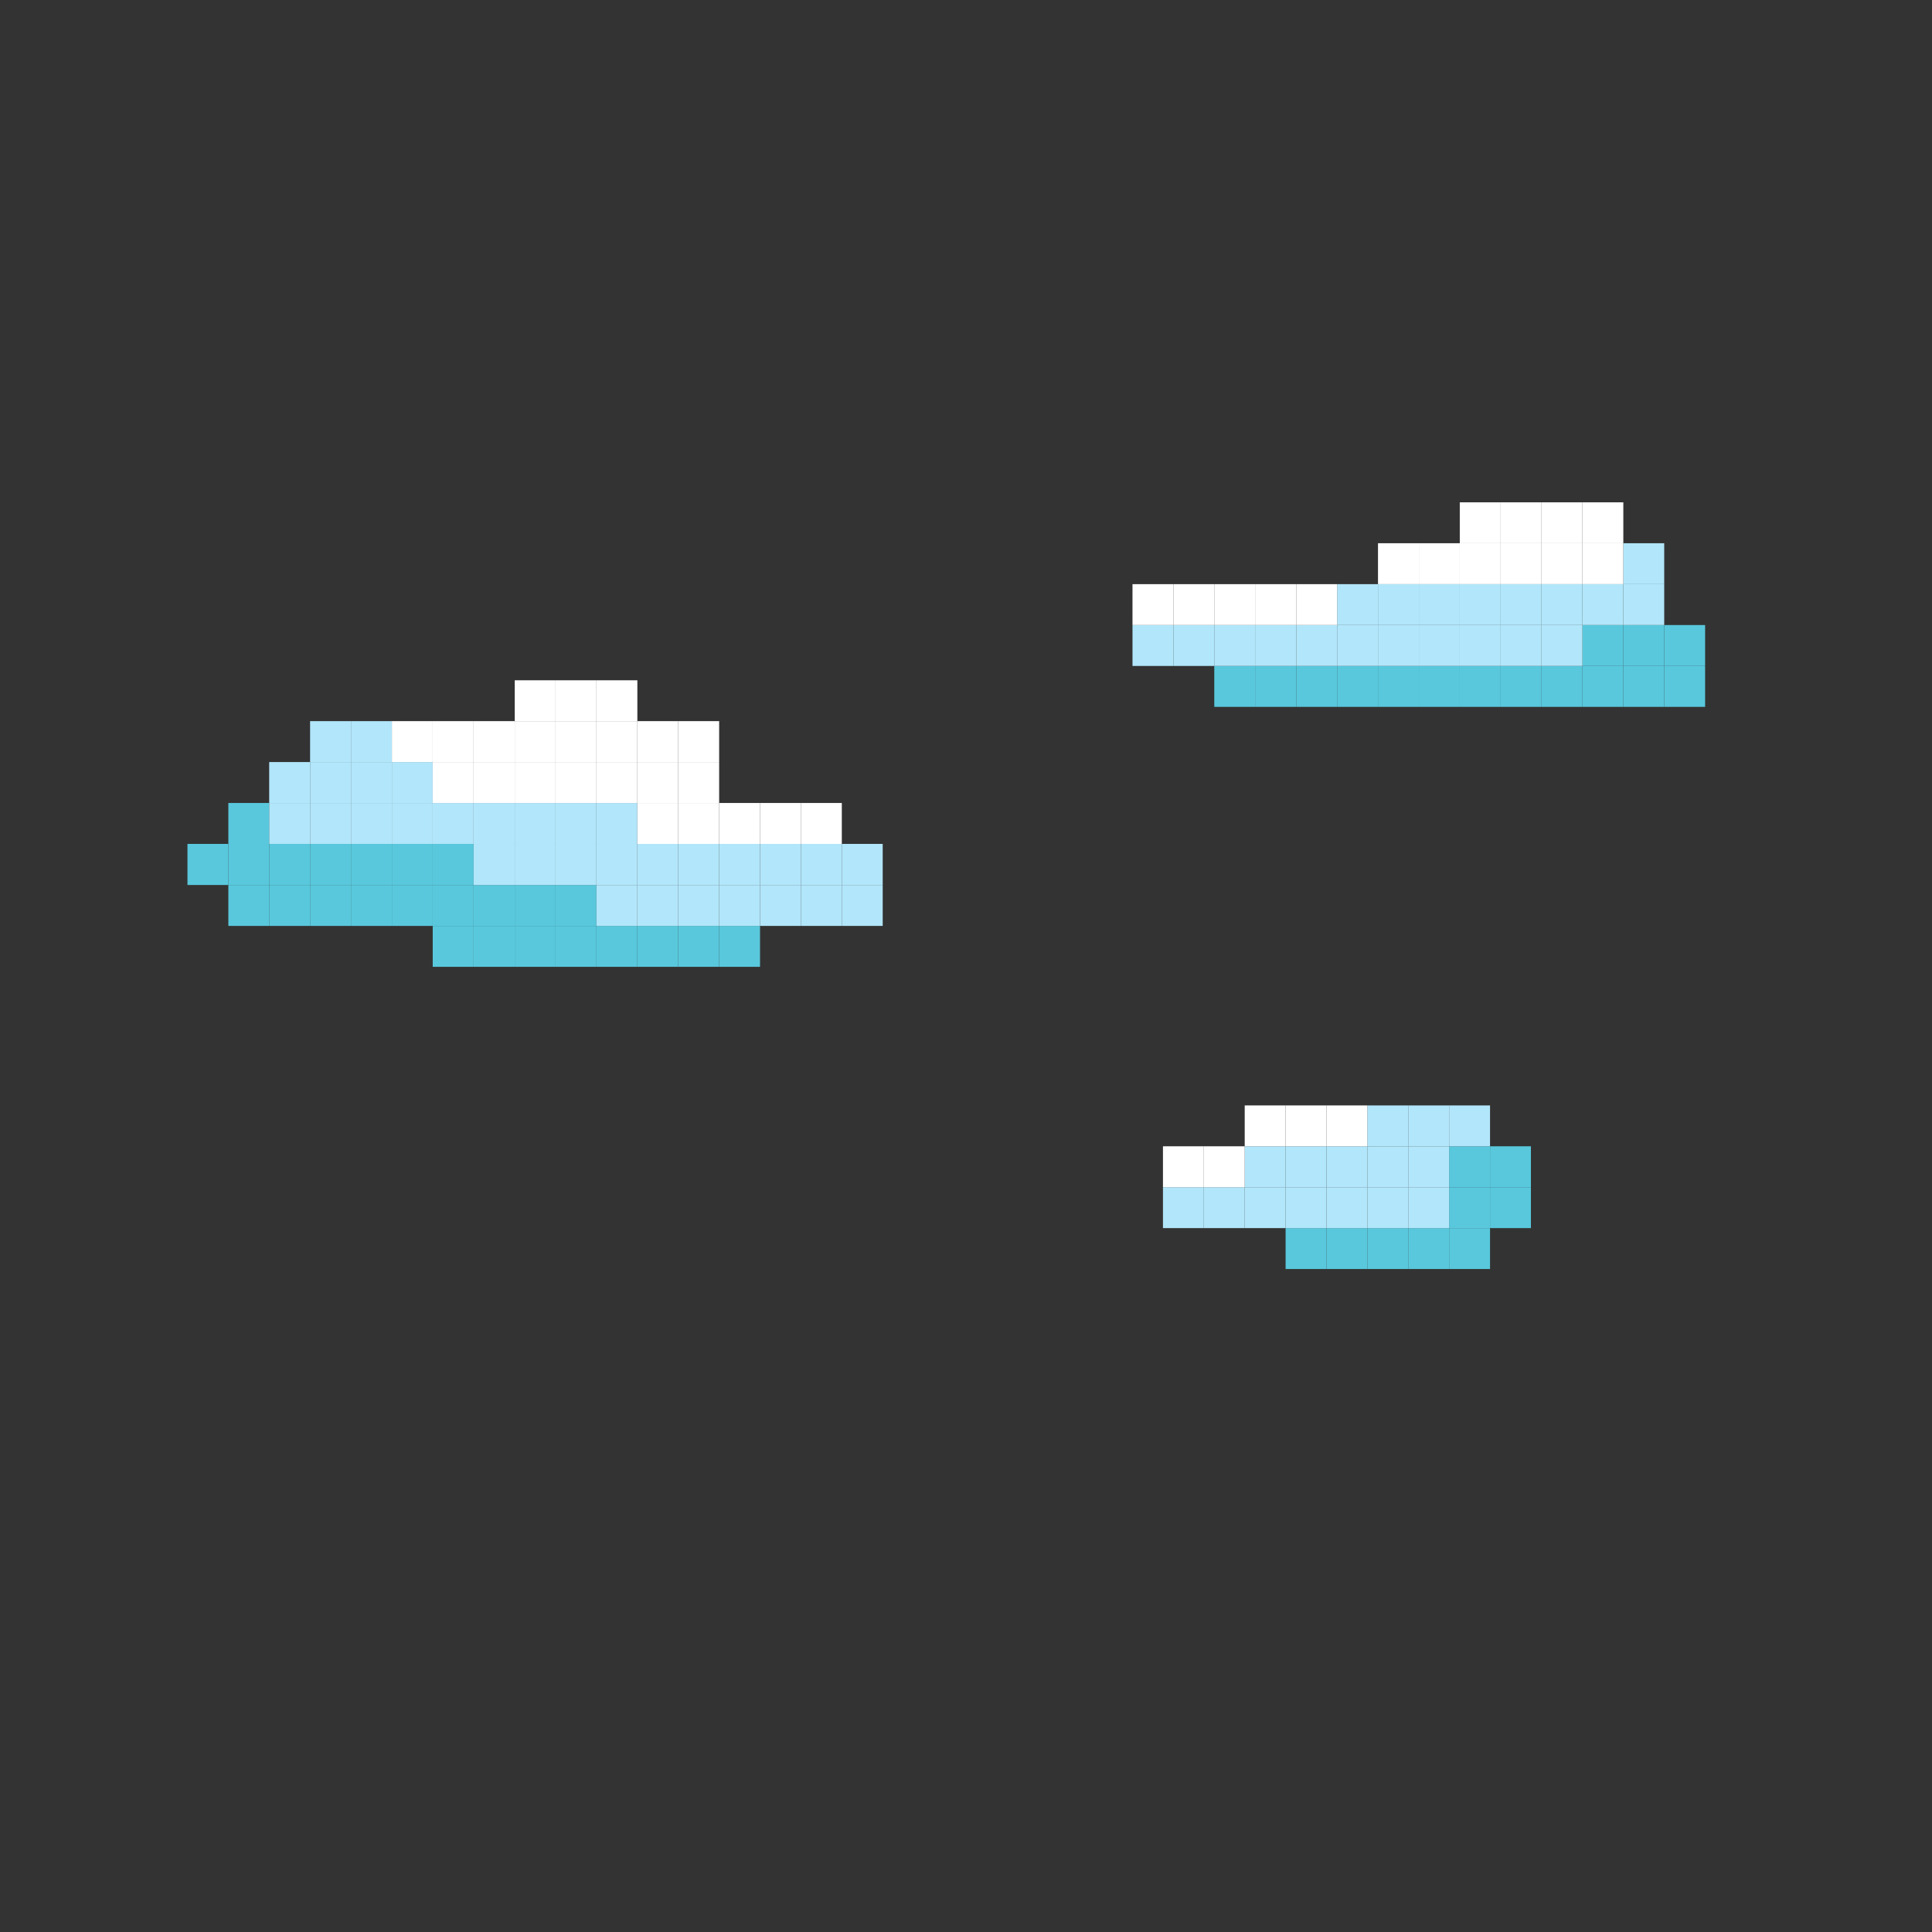 <svg xmlns="http://www.w3.org/2000/svg" xmlns:xlink="http://www.w3.org/1999/xlink" width="500" zoomAndPan="magnify" viewBox="0 0 375 375" height="500" preserveAspectRatio="xMidYMid meet" version="1.0"><rect x="0" y="0" width="375" height="375" fill="#333333" stroke="none"/><defs><clipPath id="bb205ad7c4"><path d="M 307 97.273 L 316 97.273 L 316 106 L 307 106 Z M 307 97.273 " clip-rule="nonzero"/></clipPath><clipPath id="0ce05a1837"><path d="M 299 97.273 L 308 97.273 L 308 106 L 299 106 Z M 299 97.273 " clip-rule="nonzero"/></clipPath><clipPath id="5d27a32019"><path d="M 291 97.273 L 300 97.273 L 300 106 L 291 106 Z M 291 97.273 " clip-rule="nonzero"/></clipPath><clipPath id="e0bd121059"><path d="M 283 97.273 L 292 97.273 L 292 106 L 283 106 Z M 283 97.273 " clip-rule="nonzero"/></clipPath></defs><path fill="#59c8dc" d="M 297.152 230.434 L 297.152 238.375 L 289.215 238.375 L 289.215 230.434 L 297.152 230.434 " fill-opacity="1" fill-rule="nonzero"/><path fill="#59c8dc" d="M 297.152 222.492 L 297.152 230.434 L 289.215 230.434 L 289.215 222.492 L 297.152 222.492 " fill-opacity="1" fill-rule="nonzero"/><path fill="#59c8dc" d="M 289.215 238.375 L 289.215 246.316 L 281.277 246.316 L 281.277 238.375 L 289.215 238.375 " fill-opacity="1" fill-rule="nonzero"/><path fill="#59c8dc" d="M 289.215 230.434 L 289.215 238.375 L 281.277 238.375 L 281.277 230.434 L 289.215 230.434 " fill-opacity="1" fill-rule="nonzero"/><path fill="#59c8dc" d="M 289.215 222.492 L 289.215 230.434 L 281.277 230.434 L 281.277 222.492 L 289.215 222.492 " fill-opacity="1" fill-rule="nonzero"/><path fill="#b2e6fa" d="M 289.215 214.562 L 289.215 222.492 L 281.277 222.492 L 281.277 214.562 L 289.215 214.562 " fill-opacity="1" fill-rule="nonzero"/><path fill="#59c8dc" d="M 281.277 238.375 L 281.277 246.316 L 273.34 246.316 L 273.34 238.375 L 281.277 238.375 " fill-opacity="1" fill-rule="nonzero"/><path fill="#b2e6fa" d="M 281.277 230.434 L 281.277 238.375 L 273.34 238.375 L 273.34 230.434 L 281.277 230.434 " fill-opacity="1" fill-rule="nonzero"/><path fill="#b2e6fa" d="M 281.277 222.492 L 281.277 230.434 L 273.34 230.434 L 273.34 222.492 L 281.277 222.492 " fill-opacity="1" fill-rule="nonzero"/><path fill="#b2e6fa" d="M 281.277 214.562 L 281.277 222.492 L 273.34 222.492 L 273.34 214.562 L 281.277 214.562 " fill-opacity="1" fill-rule="nonzero"/><path fill="#59c8dc" d="M 273.34 238.375 L 273.34 246.316 L 265.402 246.316 L 265.402 238.375 L 273.34 238.375 " fill-opacity="1" fill-rule="nonzero"/><path fill="#b2e6fa" d="M 273.34 230.434 L 273.34 238.375 L 265.402 238.375 L 265.402 230.434 L 273.34 230.434 " fill-opacity="1" fill-rule="nonzero"/><path fill="#b2e6fa" d="M 273.34 222.492 L 273.34 230.434 L 265.402 230.434 L 265.402 222.492 L 273.34 222.492 " fill-opacity="1" fill-rule="nonzero"/><path fill="#b2e6fa" d="M 273.34 214.562 L 273.34 222.492 L 265.402 222.492 L 265.402 214.562 L 273.34 214.562 " fill-opacity="1" fill-rule="nonzero"/><path fill="#59c8dc" d="M 265.402 238.375 L 265.402 246.316 L 257.473 246.316 L 257.473 238.375 L 265.402 238.375 " fill-opacity="1" fill-rule="nonzero"/><path fill="#b2e6fa" d="M 265.402 230.434 L 265.402 238.375 L 257.473 238.375 L 257.473 230.434 L 265.402 230.434 " fill-opacity="1" fill-rule="nonzero"/><path fill="#b2e6fa" d="M 265.402 222.492 L 265.402 230.434 L 257.473 230.434 L 257.473 222.492 L 265.402 222.492 " fill-opacity="1" fill-rule="nonzero"/><path fill="#ffffff" d="M 265.402 214.562 L 265.402 222.492 L 257.473 222.492 L 257.473 214.562 L 265.402 214.562 " fill-opacity="1" fill-rule="nonzero"/><path fill="#59c8dc" d="M 257.473 238.375 L 257.473 246.316 L 249.535 246.316 L 249.535 238.375 L 257.473 238.375 " fill-opacity="1" fill-rule="nonzero"/><path fill="#b2e6fa" d="M 257.473 230.434 L 257.473 238.375 L 249.535 238.375 L 249.535 230.434 L 257.473 230.434 " fill-opacity="1" fill-rule="nonzero"/><path fill="#b2e6fa" d="M 257.473 222.492 L 257.473 230.434 L 249.535 230.434 L 249.535 222.492 L 257.473 222.492 " fill-opacity="1" fill-rule="nonzero"/><path fill="#ffffff" d="M 257.473 214.562 L 257.473 222.492 L 249.535 222.492 L 249.535 214.562 L 257.473 214.562 " fill-opacity="1" fill-rule="nonzero"/><path fill="#b2e6fa" d="M 249.535 230.434 L 249.535 238.375 L 241.598 238.375 L 241.598 230.434 L 249.535 230.434 " fill-opacity="1" fill-rule="nonzero"/><path fill="#b2e6fa" d="M 249.535 222.492 L 249.535 230.434 L 241.598 230.434 L 241.598 222.492 L 249.535 222.492 " fill-opacity="1" fill-rule="nonzero"/><path fill="#ffffff" d="M 249.535 214.562 L 249.535 222.492 L 241.598 222.492 L 241.598 214.562 L 249.535 214.562 " fill-opacity="1" fill-rule="nonzero"/><path fill="#b2e6fa" d="M 241.598 230.434 L 241.598 238.375 L 233.66 238.375 L 233.66 230.434 L 241.598 230.434 " fill-opacity="1" fill-rule="nonzero"/><path fill="#ffffff" d="M 241.598 222.492 L 241.598 230.434 L 233.66 230.434 L 233.66 222.492 L 241.598 222.492 " fill-opacity="1" fill-rule="nonzero"/><path fill="#b2e6fa" d="M 233.66 230.434 L 233.66 238.375 L 225.73 238.375 L 225.73 230.434 L 233.66 230.434 " fill-opacity="1" fill-rule="nonzero"/><path fill="#ffffff" d="M 233.66 222.492 L 233.66 230.434 L 225.73 230.434 L 225.73 222.492 L 233.66 222.492 " fill-opacity="1" fill-rule="nonzero"/><path fill="#59c8dc" d="M 330.961 129.262 L 330.961 137.203 L 323.023 137.203 L 323.023 129.262 L 330.961 129.262 " fill-opacity="1" fill-rule="nonzero"/><path fill="#59c8dc" d="M 330.961 121.32 L 330.961 129.262 L 323.023 129.262 L 323.023 121.32 L 330.961 121.32 " fill-opacity="1" fill-rule="nonzero"/><path fill="#59c8dc" d="M 323.023 129.262 L 323.023 137.203 L 315.086 137.203 L 315.086 129.262 L 323.023 129.262 " fill-opacity="1" fill-rule="nonzero"/><path fill="#59c8dc" d="M 323.023 121.32 L 323.023 129.262 L 315.086 129.262 L 315.086 121.32 L 323.023 121.32 " fill-opacity="1" fill-rule="nonzero"/><path fill="#b2e6fa" d="M 323.023 113.383 L 323.023 121.32 L 315.086 121.32 L 315.086 113.383 L 323.023 113.383 " fill-opacity="1" fill-rule="nonzero"/><path fill="#b2e6fa" d="M 323.023 105.441 L 323.023 113.383 L 315.086 113.383 L 315.086 105.441 L 323.023 105.441 " fill-opacity="1" fill-rule="nonzero"/><path fill="#59c8dc" d="M 315.086 129.262 L 315.086 137.203 L 307.148 137.203 L 307.148 129.262 L 315.086 129.262 " fill-opacity="1" fill-rule="nonzero"/><path fill="#59c8dc" d="M 315.086 121.32 L 315.086 129.262 L 307.148 129.262 L 307.148 121.32 L 315.086 121.32 " fill-opacity="1" fill-rule="nonzero"/><path fill="#b2e6fa" d="M 315.086 113.383 L 315.086 121.32 L 307.148 121.32 L 307.148 113.383 L 315.086 113.383 " fill-opacity="1" fill-rule="nonzero"/><path fill="#ffffff" d="M 315.086 105.441 L 315.086 113.383 L 307.148 113.383 L 307.148 105.441 L 315.086 105.441 " fill-opacity="1" fill-rule="nonzero"/><g clip-path="url(#bb205ad7c4)"><path fill="#ffffff" d="M 315.086 97.5 L 315.086 105.441 L 307.148 105.441 L 307.148 97.5 L 315.086 97.5 " fill-opacity="1" fill-rule="nonzero"/></g><path fill="#59c8dc" d="M 307.148 129.262 L 307.148 137.203 L 299.211 137.203 L 299.211 129.262 L 307.148 129.262 " fill-opacity="1" fill-rule="nonzero"/><path fill="#b2e6fa" d="M 307.148 121.32 L 307.148 129.262 L 299.211 129.262 L 299.211 121.32 L 307.148 121.32 " fill-opacity="1" fill-rule="nonzero"/><path fill="#b2e6fa" d="M 307.148 113.383 L 307.148 121.32 L 299.211 121.32 L 299.211 113.383 L 307.148 113.383 " fill-opacity="1" fill-rule="nonzero"/><path fill="#ffffff" d="M 307.148 105.441 L 307.148 113.383 L 299.211 113.383 L 299.211 105.441 L 307.148 105.441 " fill-opacity="1" fill-rule="nonzero"/><g clip-path="url(#0ce05a1837)"><path fill="#ffffff" d="M 307.148 97.5 L 307.148 105.441 L 299.211 105.441 L 299.211 97.5 L 307.148 97.5 " fill-opacity="1" fill-rule="nonzero"/></g><path fill="#59c8dc" d="M 299.211 129.262 L 299.211 137.203 L 291.281 137.203 L 291.281 129.262 L 299.211 129.262 " fill-opacity="1" fill-rule="nonzero"/><path fill="#b2e6fa" d="M 299.211 121.32 L 299.211 129.262 L 291.281 129.262 L 291.281 121.32 L 299.211 121.32 " fill-opacity="1" fill-rule="nonzero"/><path fill="#b2e6fa" d="M 299.211 113.383 L 299.211 121.32 L 291.281 121.32 L 291.281 113.383 L 299.211 113.383 " fill-opacity="1" fill-rule="nonzero"/><path fill="#ffffff" d="M 299.211 105.441 L 299.211 113.383 L 291.281 113.383 L 291.281 105.441 L 299.211 105.441 " fill-opacity="1" fill-rule="nonzero"/><g clip-path="url(#5d27a32019)"><path fill="#ffffff" d="M 299.211 97.5 L 299.211 105.441 L 291.281 105.441 L 291.281 97.5 L 299.211 97.5 " fill-opacity="1" fill-rule="nonzero"/></g><path fill="#59c8dc" d="M 291.281 129.262 L 291.281 137.203 L 283.344 137.203 L 283.344 129.262 L 291.281 129.262 " fill-opacity="1" fill-rule="nonzero"/><path fill="#b2e6fa" d="M 291.281 121.32 L 291.281 129.262 L 283.344 129.262 L 283.344 121.32 L 291.281 121.32 " fill-opacity="1" fill-rule="nonzero"/><path fill="#b2e6fa" d="M 291.281 113.383 L 291.281 121.32 L 283.344 121.32 L 283.344 113.383 L 291.281 113.383 " fill-opacity="1" fill-rule="nonzero"/><path fill="#ffffff" d="M 291.281 105.441 L 291.281 113.383 L 283.344 113.383 L 283.344 105.441 L 291.281 105.441 " fill-opacity="1" fill-rule="nonzero"/><g clip-path="url(#e0bd121059)"><path fill="#ffffff" d="M 291.281 97.5 L 291.281 105.441 L 283.344 105.441 L 283.344 97.5 L 291.281 97.5 " fill-opacity="1" fill-rule="nonzero"/></g><path fill="#59c8dc" d="M 283.344 129.262 L 283.344 137.203 L 275.406 137.203 L 275.406 129.262 L 283.344 129.262 " fill-opacity="1" fill-rule="nonzero"/><path fill="#b2e6fa" d="M 283.344 121.32 L 283.344 129.262 L 275.406 129.262 L 275.406 121.32 L 283.344 121.32 " fill-opacity="1" fill-rule="nonzero"/><path fill="#b2e6fa" d="M 283.344 113.383 L 283.344 121.32 L 275.406 121.32 L 275.406 113.383 L 283.344 113.383 " fill-opacity="1" fill-rule="nonzero"/><path fill="#ffffff" d="M 283.344 105.441 L 283.344 113.383 L 275.406 113.383 L 275.406 105.441 L 283.344 105.441 " fill-opacity="1" fill-rule="nonzero"/><path fill="#59c8dc" d="M 275.406 129.262 L 275.406 137.203 L 267.469 137.203 L 267.469 129.262 L 275.406 129.262 " fill-opacity="1" fill-rule="nonzero"/><path fill="#b2e6fa" d="M 275.406 121.32 L 275.406 129.262 L 267.469 129.262 L 267.469 121.32 L 275.406 121.32 " fill-opacity="1" fill-rule="nonzero"/><path fill="#b2e6fa" d="M 275.406 113.383 L 275.406 121.32 L 267.469 121.32 L 267.469 113.383 L 275.406 113.383 " fill-opacity="1" fill-rule="nonzero"/><path fill="#ffffff" d="M 275.406 105.441 L 275.406 113.383 L 267.469 113.383 L 267.469 105.441 L 275.406 105.441 " fill-opacity="1" fill-rule="nonzero"/><path fill="#59c8dc" d="M 267.469 129.262 L 267.469 137.203 L 259.539 137.203 L 259.539 129.262 L 267.469 129.262 " fill-opacity="1" fill-rule="nonzero"/><path fill="#b2e6fa" d="M 267.469 121.32 L 267.469 129.262 L 259.539 129.262 L 259.539 121.32 L 267.469 121.32 " fill-opacity="1" fill-rule="nonzero"/><path fill="#b2e6fa" d="M 267.469 113.383 L 267.469 121.32 L 259.539 121.32 L 259.539 113.383 L 267.469 113.383 " fill-opacity="1" fill-rule="nonzero"/><path fill="#59c8dc" d="M 259.539 129.262 L 259.539 137.203 L 251.602 137.203 L 251.602 129.262 L 259.539 129.262 " fill-opacity="1" fill-rule="nonzero"/><path fill="#b2e6fa" d="M 259.539 121.32 L 259.539 129.262 L 251.602 129.262 L 251.602 121.32 L 259.539 121.32 " fill-opacity="1" fill-rule="nonzero"/><path fill="#ffffff" d="M 259.539 113.383 L 259.539 121.32 L 251.602 121.32 L 251.602 113.383 L 259.539 113.383 " fill-opacity="1" fill-rule="nonzero"/><path fill="#59c8dc" d="M 251.602 129.262 L 251.602 137.203 L 243.617 137.203 L 243.617 129.262 L 251.602 129.262 " fill-opacity="1" fill-rule="nonzero"/><path fill="#b2e6fa" d="M 251.602 121.32 L 251.602 129.262 L 243.617 129.262 L 243.617 121.32 L 251.602 121.32 " fill-opacity="1" fill-rule="nonzero"/><path fill="#ffffff" d="M 251.602 113.383 L 251.602 121.32 L 243.617 121.32 L 243.617 113.383 L 251.602 113.383 " fill-opacity="1" fill-rule="nonzero"/><path fill="#59c8dc" d="M 243.617 129.262 L 243.617 137.203 L 235.691 137.203 L 235.691 129.262 L 243.617 129.262 " fill-opacity="1" fill-rule="nonzero"/><path fill="#b2e6fa" d="M 243.617 121.32 L 243.617 129.262 L 235.691 129.262 L 235.691 121.32 L 243.617 121.32 " fill-opacity="1" fill-rule="nonzero"/><path fill="#ffffff" d="M 243.617 113.383 L 243.617 121.32 L 235.691 121.32 L 235.691 113.383 L 243.617 113.383 " fill-opacity="1" fill-rule="nonzero"/><path fill="#b2e6fa" d="M 235.691 121.32 L 235.691 129.262 L 227.754 129.262 L 227.754 121.32 L 235.691 121.32 " fill-opacity="1" fill-rule="nonzero"/><path fill="#ffffff" d="M 235.691 113.383 L 235.691 121.32 L 227.754 121.32 L 227.754 113.383 L 235.691 113.383 " fill-opacity="1" fill-rule="nonzero"/><path fill="#b2e6fa" d="M 227.754 121.32 L 227.754 129.262 L 219.816 129.262 L 219.816 121.32 L 227.754 121.32 " fill-opacity="1" fill-rule="nonzero"/><path fill="#ffffff" d="M 227.754 113.383 L 227.754 121.32 L 219.816 121.32 L 219.816 113.383 L 227.754 113.383 " fill-opacity="1" fill-rule="nonzero"/><path fill="#59c8dc" d="M 36.387 163.801 L 36.387 171.777 L 44.324 171.777 L 44.324 163.801 L 36.387 163.801 " fill-opacity="1" fill-rule="nonzero"/><path fill="#59c8dc" d="M 44.324 171.777 L 44.324 179.719 L 52.25 179.719 L 52.25 171.777 L 44.324 171.777 " fill-opacity="1" fill-rule="nonzero"/><path fill="#59c8dc" d="M 44.324 163.801 L 44.324 171.777 L 52.25 171.777 L 52.25 163.801 L 44.324 163.801 " fill-opacity="1" fill-rule="nonzero"/><path fill="#59c8dc" d="M 44.324 155.859 L 44.324 163.801 L 52.25 163.801 L 52.25 155.859 L 44.324 155.859 " fill-opacity="1" fill-rule="nonzero"/><path fill="#59c8dc" d="M 52.25 171.777 L 52.25 179.719 L 60.188 179.719 L 60.188 171.777 L 52.25 171.777 " fill-opacity="1" fill-rule="nonzero"/><path fill="#59c8dc" d="M 52.25 163.801 L 52.25 171.777 L 60.188 171.777 L 60.188 163.801 L 52.25 163.801 " fill-opacity="1" fill-rule="nonzero"/><path fill="#b2e6fa" d="M 52.25 155.859 L 52.25 163.801 L 60.188 163.801 L 60.188 155.859 L 52.25 155.859 " fill-opacity="1" fill-rule="nonzero"/><path fill="#b2e6fa" d="M 52.25 147.914 L 52.25 155.859 L 60.188 155.859 L 60.188 147.914 L 52.25 147.914 " fill-opacity="1" fill-rule="nonzero"/><path fill="#59c8dc" d="M 60.188 171.777 L 60.188 179.719 L 68.125 179.719 L 68.125 171.777 L 60.188 171.777 " fill-opacity="1" fill-rule="nonzero"/><path fill="#59c8dc" d="M 60.188 163.801 L 60.188 171.777 L 68.125 171.777 L 68.125 163.801 L 60.188 163.801 " fill-opacity="1" fill-rule="nonzero"/><path fill="#b2e6fa" d="M 60.188 155.859 L 60.188 163.801 L 68.125 163.801 L 68.125 155.859 L 60.188 155.859 " fill-opacity="1" fill-rule="nonzero"/><path fill="#b2e6fa" d="M 60.188 147.914 L 60.188 155.859 L 68.125 155.859 L 68.125 147.914 L 60.188 147.914 " fill-opacity="1" fill-rule="nonzero"/><path fill="#b2e6fa" d="M 60.188 139.973 L 60.188 147.914 L 68.125 147.914 L 68.125 139.973 L 60.188 139.973 " fill-opacity="1" fill-rule="nonzero"/><path fill="#59c8dc" d="M 68.125 171.777 L 68.125 179.719 L 76.062 179.719 L 76.062 171.777 L 68.125 171.777 " fill-opacity="1" fill-rule="nonzero"/><path fill="#59c8dc" d="M 68.125 163.801 L 68.125 171.777 L 76.062 171.777 L 76.062 163.801 L 68.125 163.801 " fill-opacity="1" fill-rule="nonzero"/><path fill="#b2e6fa" d="M 68.125 155.859 L 68.125 163.801 L 76.062 163.801 L 76.062 155.859 L 68.125 155.859 " fill-opacity="1" fill-rule="nonzero"/><path fill="#b2e6fa" d="M 68.125 147.914 L 68.125 155.859 L 76.062 155.859 L 76.062 147.914 L 68.125 147.914 " fill-opacity="1" fill-rule="nonzero"/><path fill="#b2e6fa" d="M 68.125 139.973 L 68.125 147.914 L 76.062 147.914 L 76.062 139.973 L 68.125 139.973 " fill-opacity="1" fill-rule="nonzero"/><path fill="#59c8dc" d="M 76.062 171.777 L 76.062 179.719 L 83.992 179.719 L 83.992 171.777 L 76.062 171.777 " fill-opacity="1" fill-rule="nonzero"/><path fill="#59c8dc" d="M 76.062 163.801 L 76.062 171.777 L 83.992 171.777 L 83.992 163.801 L 76.062 163.801 " fill-opacity="1" fill-rule="nonzero"/><path fill="#b2e6fa" d="M 76.062 155.859 L 76.062 163.801 L 83.992 163.801 L 83.992 155.859 L 76.062 155.859 " fill-opacity="1" fill-rule="nonzero"/><path fill="#b2e6fa" d="M 76.062 147.914 L 76.062 155.859 L 83.992 155.859 L 83.992 147.914 L 76.062 147.914 " fill-opacity="1" fill-rule="nonzero"/><path fill="#ffffff" d="M 76.062 139.973 L 76.062 147.914 L 83.992 147.914 L 83.992 139.973 L 76.062 139.973 " fill-opacity="1" fill-rule="nonzero"/><path fill="#59c8dc" d="M 83.992 179.719 L 83.992 187.66 L 91.93 187.66 L 91.93 179.719 L 83.992 179.719 " fill-opacity="1" fill-rule="nonzero"/><path fill="#59c8dc" d="M 83.992 171.777 L 83.992 179.719 L 91.93 179.719 L 91.93 171.777 L 83.992 171.777 " fill-opacity="1" fill-rule="nonzero"/><path fill="#59c8dc" d="M 83.992 163.801 L 83.992 171.777 L 91.93 171.777 L 91.93 163.801 L 83.992 163.801 " fill-opacity="1" fill-rule="nonzero"/><path fill="#b2e6fa" d="M 83.992 155.859 L 83.992 163.801 L 91.93 163.801 L 91.93 155.859 L 83.992 155.859 " fill-opacity="1" fill-rule="nonzero"/><path fill="#ffffff" d="M 83.992 147.914 L 83.992 155.859 L 91.93 155.859 L 91.93 147.914 L 83.992 147.914 " fill-opacity="1" fill-rule="nonzero"/><path fill="#ffffff" d="M 83.992 139.973 L 83.992 147.914 L 91.93 147.914 L 91.93 139.973 L 83.992 139.973 " fill-opacity="1" fill-rule="nonzero"/><path fill="#59c8dc" d="M 91.93 179.719 L 91.93 187.66 L 99.91 187.66 L 99.91 179.719 L 91.93 179.719 " fill-opacity="1" fill-rule="nonzero"/><path fill="#59c8dc" d="M 91.93 171.777 L 91.93 179.719 L 99.91 179.719 L 99.91 171.777 L 91.93 171.777 " fill-opacity="1" fill-rule="nonzero"/><path fill="#b2e6fa" d="M 91.93 163.801 L 91.93 171.777 L 99.91 171.777 L 99.91 163.801 L 91.93 163.801 " fill-opacity="1" fill-rule="nonzero"/><path fill="#b2e6fa" d="M 91.93 155.859 L 91.93 163.801 L 99.91 163.801 L 99.91 155.859 L 91.93 155.859 " fill-opacity="1" fill-rule="nonzero"/><path fill="#ffffff" d="M 91.93 147.914 L 91.93 155.859 L 99.91 155.859 L 99.91 147.914 L 91.93 147.914 " fill-opacity="1" fill-rule="nonzero"/><path fill="#ffffff" d="M 91.93 139.973 L 91.93 147.914 L 99.91 147.914 L 99.91 139.973 L 91.93 139.973 " fill-opacity="1" fill-rule="nonzero"/><path fill="#59c8dc" d="M 99.91 179.719 L 99.91 187.66 L 107.836 187.66 L 107.836 179.719 L 99.91 179.719 " fill-opacity="1" fill-rule="nonzero"/><path fill="#59c8dc" d="M 99.91 171.777 L 99.91 179.719 L 107.836 179.719 L 107.836 171.777 L 99.91 171.777 " fill-opacity="1" fill-rule="nonzero"/><path fill="#b2e6fa" d="M 99.91 163.801 L 99.91 171.777 L 107.836 171.777 L 107.836 163.801 L 99.91 163.801 " fill-opacity="1" fill-rule="nonzero"/><path fill="#b2e6fa" d="M 99.91 155.859 L 99.91 163.801 L 107.836 163.801 L 107.836 155.859 L 99.91 155.859 " fill-opacity="1" fill-rule="nonzero"/><path fill="#ffffff" d="M 99.91 147.914 L 99.91 155.859 L 107.836 155.859 L 107.836 147.914 L 99.91 147.914 " fill-opacity="1" fill-rule="nonzero"/><path fill="#ffffff" d="M 99.91 139.973 L 99.91 147.914 L 107.836 147.914 L 107.836 139.973 L 99.91 139.973 " fill-opacity="1" fill-rule="nonzero"/><path fill="#ffffff" d="M 99.91 132.043 L 99.91 139.973 L 107.836 139.973 L 107.836 132.043 L 99.91 132.043 " fill-opacity="1" fill-rule="nonzero"/><path fill="#59c8dc" d="M 107.836 179.719 L 107.836 187.66 L 115.773 187.66 L 115.773 179.719 L 107.836 179.719 " fill-opacity="1" fill-rule="nonzero"/><path fill="#59c8dc" d="M 107.836 171.777 L 107.836 179.719 L 115.773 179.719 L 115.773 171.777 L 107.836 171.777 " fill-opacity="1" fill-rule="nonzero"/><path fill="#b2e6fa" d="M 107.836 163.801 L 107.836 171.777 L 115.773 171.777 L 115.773 163.801 L 107.836 163.801 " fill-opacity="1" fill-rule="nonzero"/><path fill="#b2e6fa" d="M 107.836 155.859 L 107.836 163.801 L 115.773 163.801 L 115.773 155.859 L 107.836 155.859 " fill-opacity="1" fill-rule="nonzero"/><path fill="#ffffff" d="M 107.836 147.914 L 107.836 155.859 L 115.773 155.859 L 115.773 147.914 L 107.836 147.914 " fill-opacity="1" fill-rule="nonzero"/><path fill="#ffffff" d="M 107.836 139.973 L 107.836 147.914 L 115.773 147.914 L 115.773 139.973 L 107.836 139.973 " fill-opacity="1" fill-rule="nonzero"/><path fill="#ffffff" d="M 107.836 132.043 L 107.836 139.973 L 115.773 139.973 L 115.773 132.043 L 107.836 132.043 " fill-opacity="1" fill-rule="nonzero"/><path fill="#59c8dc" d="M 115.773 179.719 L 115.773 187.66 L 123.711 187.66 L 123.711 179.719 L 115.773 179.719 " fill-opacity="1" fill-rule="nonzero"/><path fill="#b2e6fa" d="M 115.773 171.777 L 115.773 179.719 L 123.711 179.719 L 123.711 171.777 L 115.773 171.777 " fill-opacity="1" fill-rule="nonzero"/><path fill="#b2e6fa" d="M 115.773 163.801 L 115.773 171.777 L 123.711 171.777 L 123.711 163.801 L 115.773 163.801 " fill-opacity="1" fill-rule="nonzero"/><path fill="#b2e6fa" d="M 115.773 155.859 L 115.773 163.801 L 123.711 163.801 L 123.711 155.859 L 115.773 155.859 " fill-opacity="1" fill-rule="nonzero"/><path fill="#ffffff" d="M 115.773 147.914 L 115.773 155.859 L 123.711 155.859 L 123.711 147.914 L 115.773 147.914 " fill-opacity="1" fill-rule="nonzero"/><path fill="#ffffff" d="M 115.773 139.973 L 115.773 147.914 L 123.711 147.914 L 123.711 139.973 L 115.773 139.973 " fill-opacity="1" fill-rule="nonzero"/><path fill="#ffffff" d="M 115.773 132.043 L 115.773 139.973 L 123.711 139.973 L 123.711 132.043 L 115.773 132.043 " fill-opacity="1" fill-rule="nonzero"/><path fill="#59c8dc" d="M 123.711 179.719 L 123.711 187.66 L 131.648 187.66 L 131.648 179.719 L 123.711 179.719 " fill-opacity="1" fill-rule="nonzero"/><path fill="#b2e6fa" d="M 123.711 171.777 L 123.711 179.719 L 131.648 179.719 L 131.648 171.777 L 123.711 171.777 " fill-opacity="1" fill-rule="nonzero"/><path fill="#b2e6fa" d="M 123.711 163.801 L 123.711 171.777 L 131.648 171.777 L 131.648 163.801 L 123.711 163.801 " fill-opacity="1" fill-rule="nonzero"/><path fill="#ffffff" d="M 123.711 155.859 L 123.711 163.801 L 131.648 163.801 L 131.648 155.859 L 123.711 155.859 " fill-opacity="1" fill-rule="nonzero"/><path fill="#ffffff" d="M 123.711 147.914 L 123.711 155.859 L 131.648 155.859 L 131.648 147.914 L 123.711 147.914 " fill-opacity="1" fill-rule="nonzero"/><path fill="#ffffff" d="M 123.711 139.973 L 123.711 147.914 L 131.648 147.914 L 131.648 139.973 L 123.711 139.973 " fill-opacity="1" fill-rule="nonzero"/><path fill="#59c8dc" d="M 131.648 179.719 L 131.648 187.66 L 139.586 187.66 L 139.586 179.719 L 131.648 179.719 " fill-opacity="1" fill-rule="nonzero"/><path fill="#b2e6fa" d="M 131.648 171.777 L 131.648 179.719 L 139.586 179.719 L 139.586 171.777 L 131.648 171.777 " fill-opacity="1" fill-rule="nonzero"/><path fill="#b2e6fa" d="M 131.648 163.801 L 131.648 171.777 L 139.586 171.777 L 139.586 163.801 L 131.648 163.801 " fill-opacity="1" fill-rule="nonzero"/><path fill="#ffffff" d="M 131.648 155.859 L 131.648 163.801 L 139.586 163.801 L 139.586 155.859 L 131.648 155.859 " fill-opacity="1" fill-rule="nonzero"/><path fill="#ffffff" d="M 131.648 147.914 L 131.648 155.859 L 139.586 155.859 L 139.586 147.914 L 131.648 147.914 " fill-opacity="1" fill-rule="nonzero"/><path fill="#ffffff" d="M 131.648 139.973 L 131.648 147.914 L 139.586 147.914 L 139.586 139.973 L 131.648 139.973 " fill-opacity="1" fill-rule="nonzero"/><path fill="#59c8dc" d="M 139.586 179.719 L 139.586 187.66 L 147.52 187.66 L 147.52 179.719 L 139.586 179.719 " fill-opacity="1" fill-rule="nonzero"/><path fill="#b2e6fa" d="M 139.586 171.777 L 139.586 179.719 L 147.52 179.719 L 147.52 171.777 L 139.586 171.777 " fill-opacity="1" fill-rule="nonzero"/><path fill="#b2e6fa" d="M 139.586 163.801 L 139.586 171.777 L 147.52 171.777 L 147.52 163.801 L 139.586 163.801 " fill-opacity="1" fill-rule="nonzero"/><path fill="#ffffff" d="M 139.586 155.859 L 139.586 163.801 L 147.52 163.801 L 147.52 155.859 L 139.586 155.859 " fill-opacity="1" fill-rule="nonzero"/><path fill="#b2e6fa" d="M 147.52 171.777 L 147.52 179.719 L 155.457 179.719 L 155.457 171.777 L 147.52 171.777 " fill-opacity="1" fill-rule="nonzero"/><path fill="#b2e6fa" d="M 147.52 163.801 L 147.52 171.777 L 155.457 171.777 L 155.457 163.801 L 147.52 163.801 " fill-opacity="1" fill-rule="nonzero"/><path fill="#ffffff" d="M 147.52 155.859 L 147.52 163.801 L 155.457 163.801 L 155.457 155.859 L 147.52 155.859 " fill-opacity="1" fill-rule="nonzero"/><path fill="#b2e6fa" d="M 155.457 171.777 L 155.457 179.719 L 163.395 179.719 L 163.395 171.777 L 155.457 171.777 " fill-opacity="1" fill-rule="nonzero"/><path fill="#b2e6fa" d="M 155.457 163.801 L 155.457 171.777 L 163.395 171.777 L 163.395 163.801 L 155.457 163.801 " fill-opacity="1" fill-rule="nonzero"/><path fill="#ffffff" d="M 155.457 155.859 L 155.457 163.801 L 163.395 163.801 L 163.395 155.859 L 155.457 155.859 " fill-opacity="1" fill-rule="nonzero"/><path fill="#b2e6fa" d="M 163.395 171.777 L 163.395 179.719 L 171.332 179.719 L 171.332 171.777 L 163.395 171.777 " fill-opacity="1" fill-rule="nonzero"/><path fill="#b2e6fa" d="M 163.395 163.801 L 163.395 171.777 L 171.332 171.777 L 171.332 163.801 L 163.395 163.801 " fill-opacity="1" fill-rule="nonzero"/></svg>